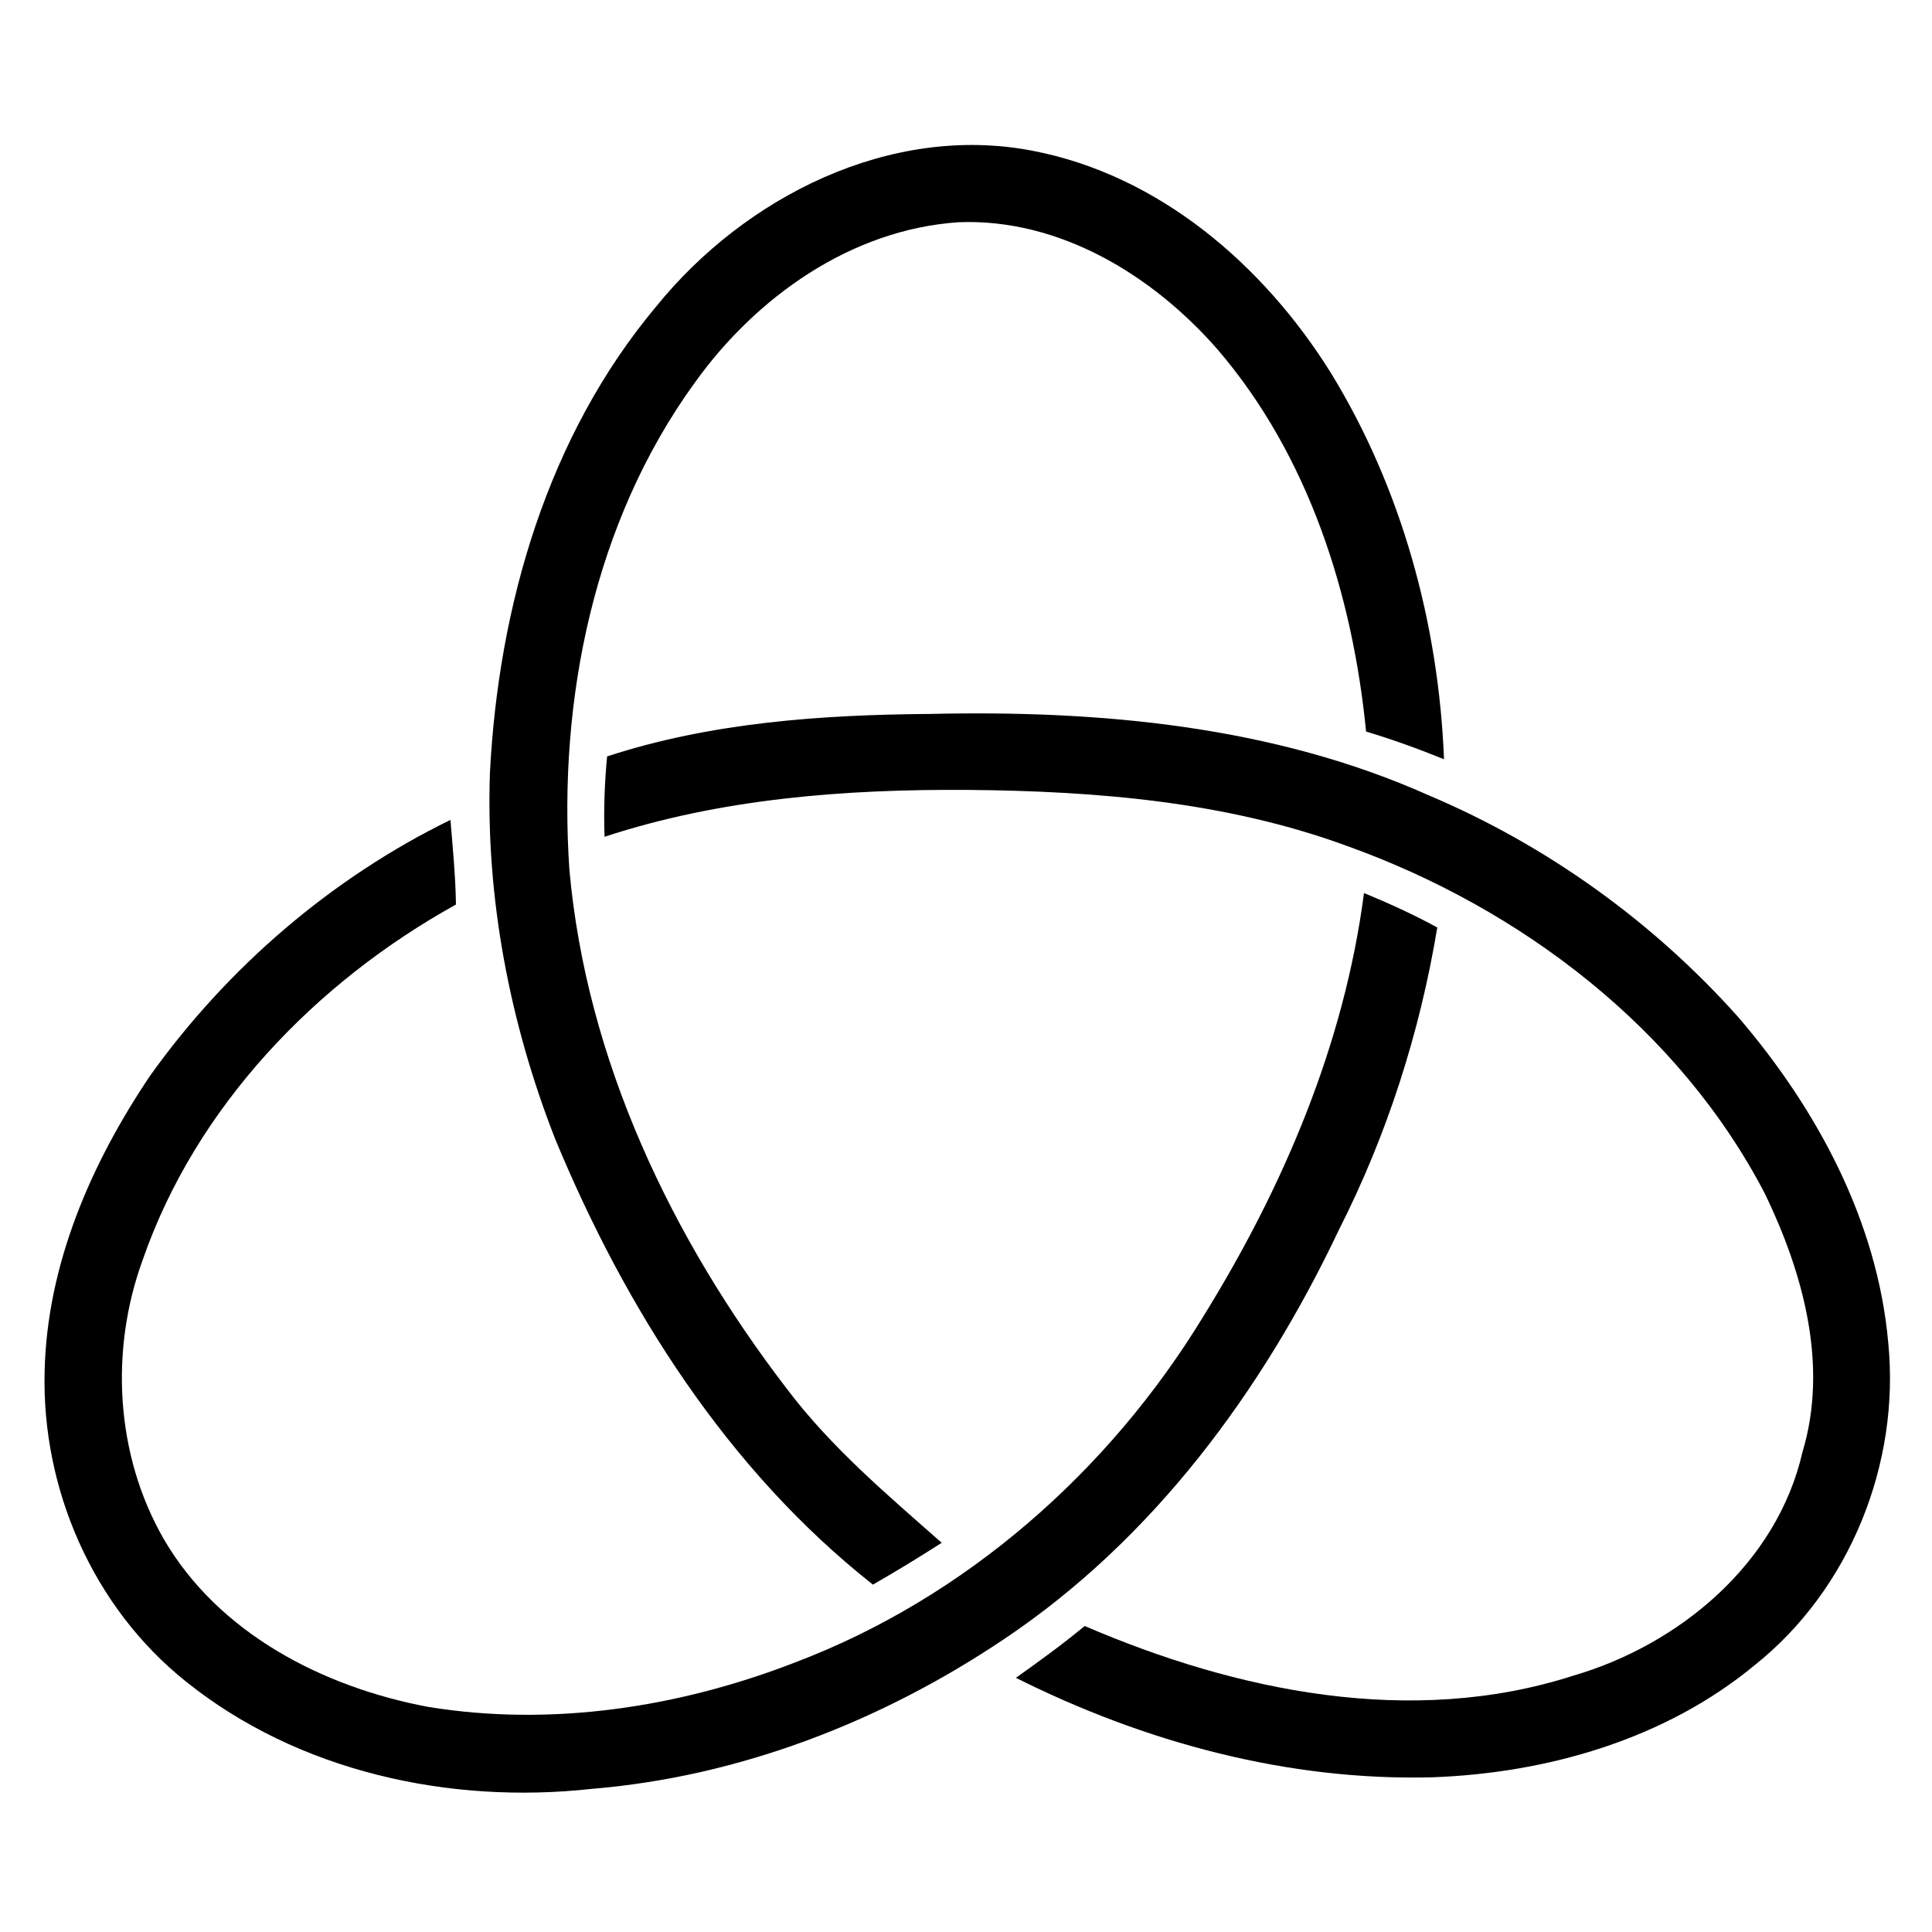 <svg width="200pt" height="200pt" viewBox="0 0 200 200" version="1.1" id="svg2486" xmlns="http://www.w3.org/2000/svg">
  <path id="path2500" d="M 106.859,15.6 C 92.129,12.776 77.124,20.389 67.96,31.69 C 56.685,45.119 51.598,62.741 50.717,80.019 C 50.274,92.944 52.764,105.884 57.47,117.902 C 64.746,135.468 75.301,152.149 90.363,164.039 C 92.775,162.657 95.146,161.211 97.484,159.71 C 91.84,154.727 86.031,149.836 81.471,143.788 C 69.516,128.226 60.696,109.702 58.938,89.978 C 57.764,72.451 61.47,54.041 71.904,39.641 C 78.263,30.754 88.085,23.761 99.228,23.005 C 109.708,22.59 119.369,28.525 126.066,36.203 C 135.468,47.182 140.018,61.524 141.416,75.729 C 144.151,76.553 146.839,77.522 149.484,78.598 C 148.924,64.577 145.108,50.546 137.74,38.553 C 130.794,27.439 119.998,18.116 106.859,15.6 z" style="fill:#000000;fill-rule:nonzero;stroke:none"/>
  <path id="path2504" d="M 147.921,82.34 C 131.776,75.12 113.792,73.507 96.304,73.906 C 85.048,73.991 73.609,74.787 62.847,78.303 C 62.586,81.068 62.483,83.845 62.584,86.623 C 74.711,82.641 87.569,81.685 100.258,81.772 C 113.508,81.89 126.971,82.983 139.5,87.595 C 157.459,94.051 173.826,106.481 182.723,123.611 C 186.666,131.793 189.298,141.331 186.594,150.31 C 183.961,161.84 173.848,170.275 162.823,173.477 C 146.126,178.844 128,175.091 112.285,168.322 C 109.999,170.222 107.588,171.964 105.166,173.688 C 118.49,180.365 133.323,184.38 148.294,183.984 C 160.194,183.55 172.389,180.046 181.669,172.357 C 191.521,164.498 196.716,151.476 195.469,138.986 C 194.348,126.402 188.086,114.792 179.968,105.32 C 171.15,95.431 160.129,87.505 147.921,82.34 z" style="fill:#000000;fill-rule:nonzero;stroke:none"/>
  <path id="path2508" d="M 46.629,84.876 C 34.287,90.91 23.552,100.156 15.565,111.319 C 9.446,120.392 4.857,130.906 4.619,141.993 C 4.309,154.184 9.65,166.401 19.227,174.054 C 30.863,183.415 46.564,186.808 61.231,185.185 C 76.522,183.931 91.263,178.207 103.945,169.676 C 119.367,159.355 130.718,143.954 138.593,127.332 C 143.587,117.503 146.986,106.884 148.787,96.014 C 146.333,94.673 143.786,93.51 141.2,92.448 C 139.157,108.134 132.831,122.939 124.549,136.307 C 114.774,152.346 99.917,165.43 82.276,172.106 C 70.286,176.755 57.069,178.783 44.31,176.694 C 33.479,174.661 22.617,169.099 16.935,159.29 C 11.95,150.606 11.356,139.783 14.77,130.431 C 20.279,114.556 32.668,101.691 47.201,93.637 C 47.156,90.709 46.872,87.791 46.629,84.876 z" style="fill:#000000;fill-rule:nonzero;stroke:none"/>
</svg>

